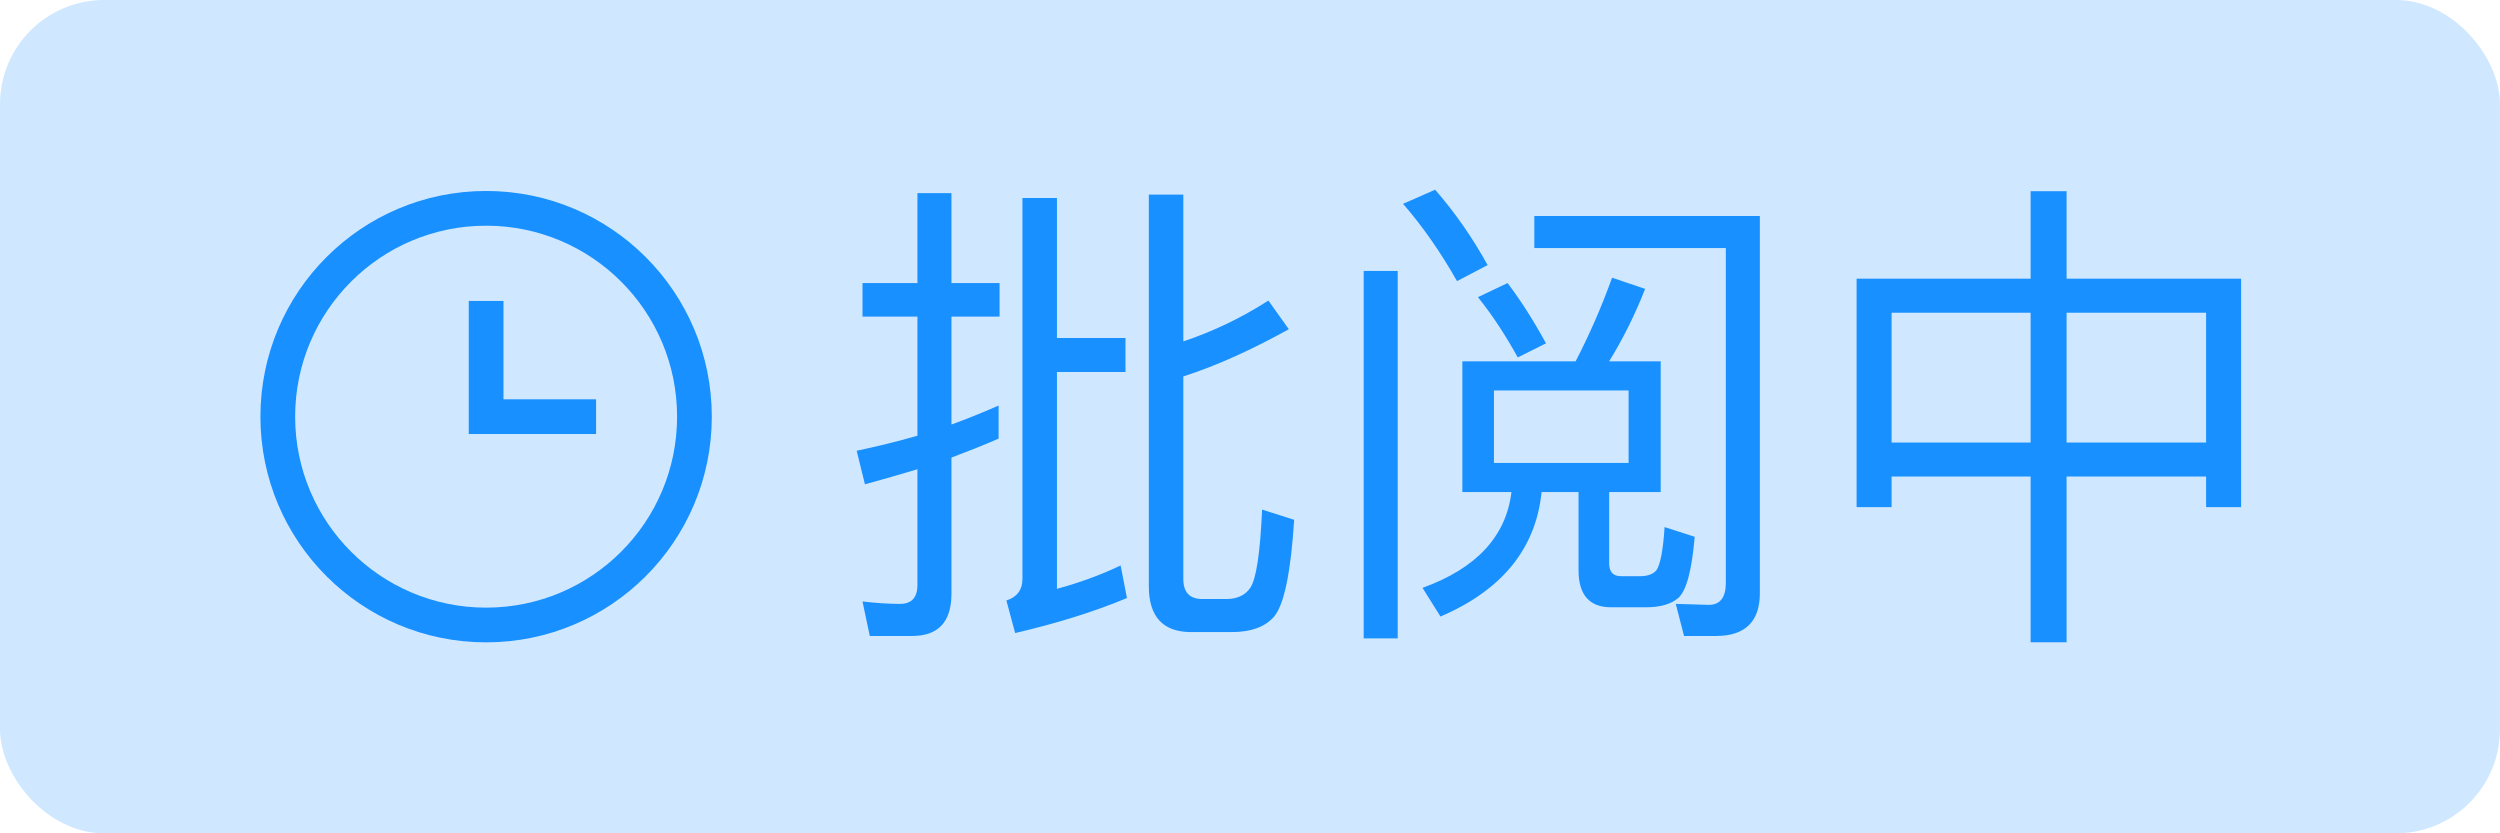 <svg xmlns="http://www.w3.org/2000/svg" width="72" height="24" viewBox="0 0 72 24">
  <rect opacity="0.2" width="72" height="24" rx="3" fill="#1890FF"></rect>
  <path fill-rule="evenodd" clip-rule="evenodd" d="M14 6.5C10.962 6.5 8.5 8.962 8.5 12C8.5 15.038 10.962 17.5 14 17.5C17.038 17.5 19.5 15.038 19.5 12C19.5 8.962 17.038 6.5 14 6.5ZM7.5 12C7.5 8.41 10.41 5.5 14 5.5C17.59 5.5 20.5 8.41 20.5 12C20.5 15.59 17.59 18.5 14 18.5C10.41 18.5 7.5 15.59 7.5 12Z" fill="#1890FF"></path>
  <path fill-rule="evenodd" clip-rule="evenodd" d="M13.5 8.667H14.5V11.5H17.167V12.5H13.5V8.667Z" fill="#1890FF"></path>
  <path d="M28.76 11.68C28.312 11.876 27.864 12.058 27.402 12.226V9.118H28.788V8.152H27.402V5.562H26.422V8.152H24.84V9.118H26.422V12.548C25.848 12.716 25.26 12.856 24.672 12.982L24.91 13.948C25.414 13.808 25.918 13.668 26.422 13.514V16.846C26.422 17.21 26.254 17.392 25.918 17.392C25.568 17.392 25.204 17.364 24.84 17.322L25.05 18.316H26.268C27.024 18.316 27.402 17.91 27.402 17.098V13.178C27.85 13.01 28.312 12.828 28.76 12.632V11.68ZM30.44 10.714H32.414V9.734H30.44V5.702H29.446V16.678C29.446 16.986 29.292 17.196 28.984 17.294L29.236 18.232C30.44 17.952 31.518 17.616 32.456 17.224L32.274 16.286C31.714 16.552 31.112 16.776 30.44 16.958V10.714ZM35.48 18.204C36.04 18.204 36.432 18.05 36.684 17.77C36.978 17.434 37.174 16.51 37.272 14.97L36.348 14.676C36.292 15.936 36.18 16.692 35.998 16.944C35.858 17.14 35.634 17.252 35.312 17.252H34.626C34.262 17.252 34.08 17.056 34.08 16.678V10.84C35.046 10.532 36.054 10.07 37.118 9.482L36.53 8.656C35.746 9.16 34.92 9.552 34.08 9.832V5.604H33.086V16.888C33.086 17.756 33.492 18.204 34.304 18.204H35.48ZM49.424 18.316C50.264 18.316 50.684 17.896 50.684 17.084V6.22H44.188V7.144H49.704V16.79C49.704 17.21 49.536 17.42 49.214 17.42L48.262 17.392L48.5 18.316H49.424ZM43.418 8.152L42.564 8.558C42.97 9.062 43.348 9.636 43.712 10.294L44.524 9.888C44.174 9.244 43.81 8.67 43.418 8.152ZM46.428 7.998C46.12 8.852 45.77 9.65 45.378 10.406H42.116V14.172H43.53C43.376 15.446 42.522 16.37 40.968 16.93L41.486 17.756C43.25 17 44.23 15.81 44.398 14.172H45.462V16.426C45.462 17.126 45.77 17.49 46.4 17.49H47.408C47.828 17.49 48.136 17.392 48.332 17.224C48.57 17.014 48.724 16.426 48.808 15.46L47.94 15.18C47.898 15.852 47.814 16.272 47.702 16.426C47.604 16.538 47.45 16.594 47.24 16.594H46.68C46.456 16.594 46.344 16.468 46.344 16.23V14.172H47.828V10.406H46.344C46.722 9.79 47.072 9.104 47.38 8.32L46.428 7.998ZM46.904 13.332H43.026V11.246H46.904V13.332ZM39.274 7.802V18.386H40.254V7.802H39.274ZM41.332 5.464L40.408 5.87C40.968 6.514 41.486 7.256 41.962 8.096L42.844 7.634C42.41 6.85 41.906 6.122 41.332 5.464ZM58.482 5.506V8.026H53.47V14.606H54.478V13.724H58.482V18.498H59.518V13.724H63.536V14.606H64.544V8.026H59.518V5.506H58.482ZM54.478 12.744V9.006H58.482V12.744H54.478ZM59.518 12.744V9.006H63.536V12.744H59.518Z" fill="#1890FF"></path>
</svg>